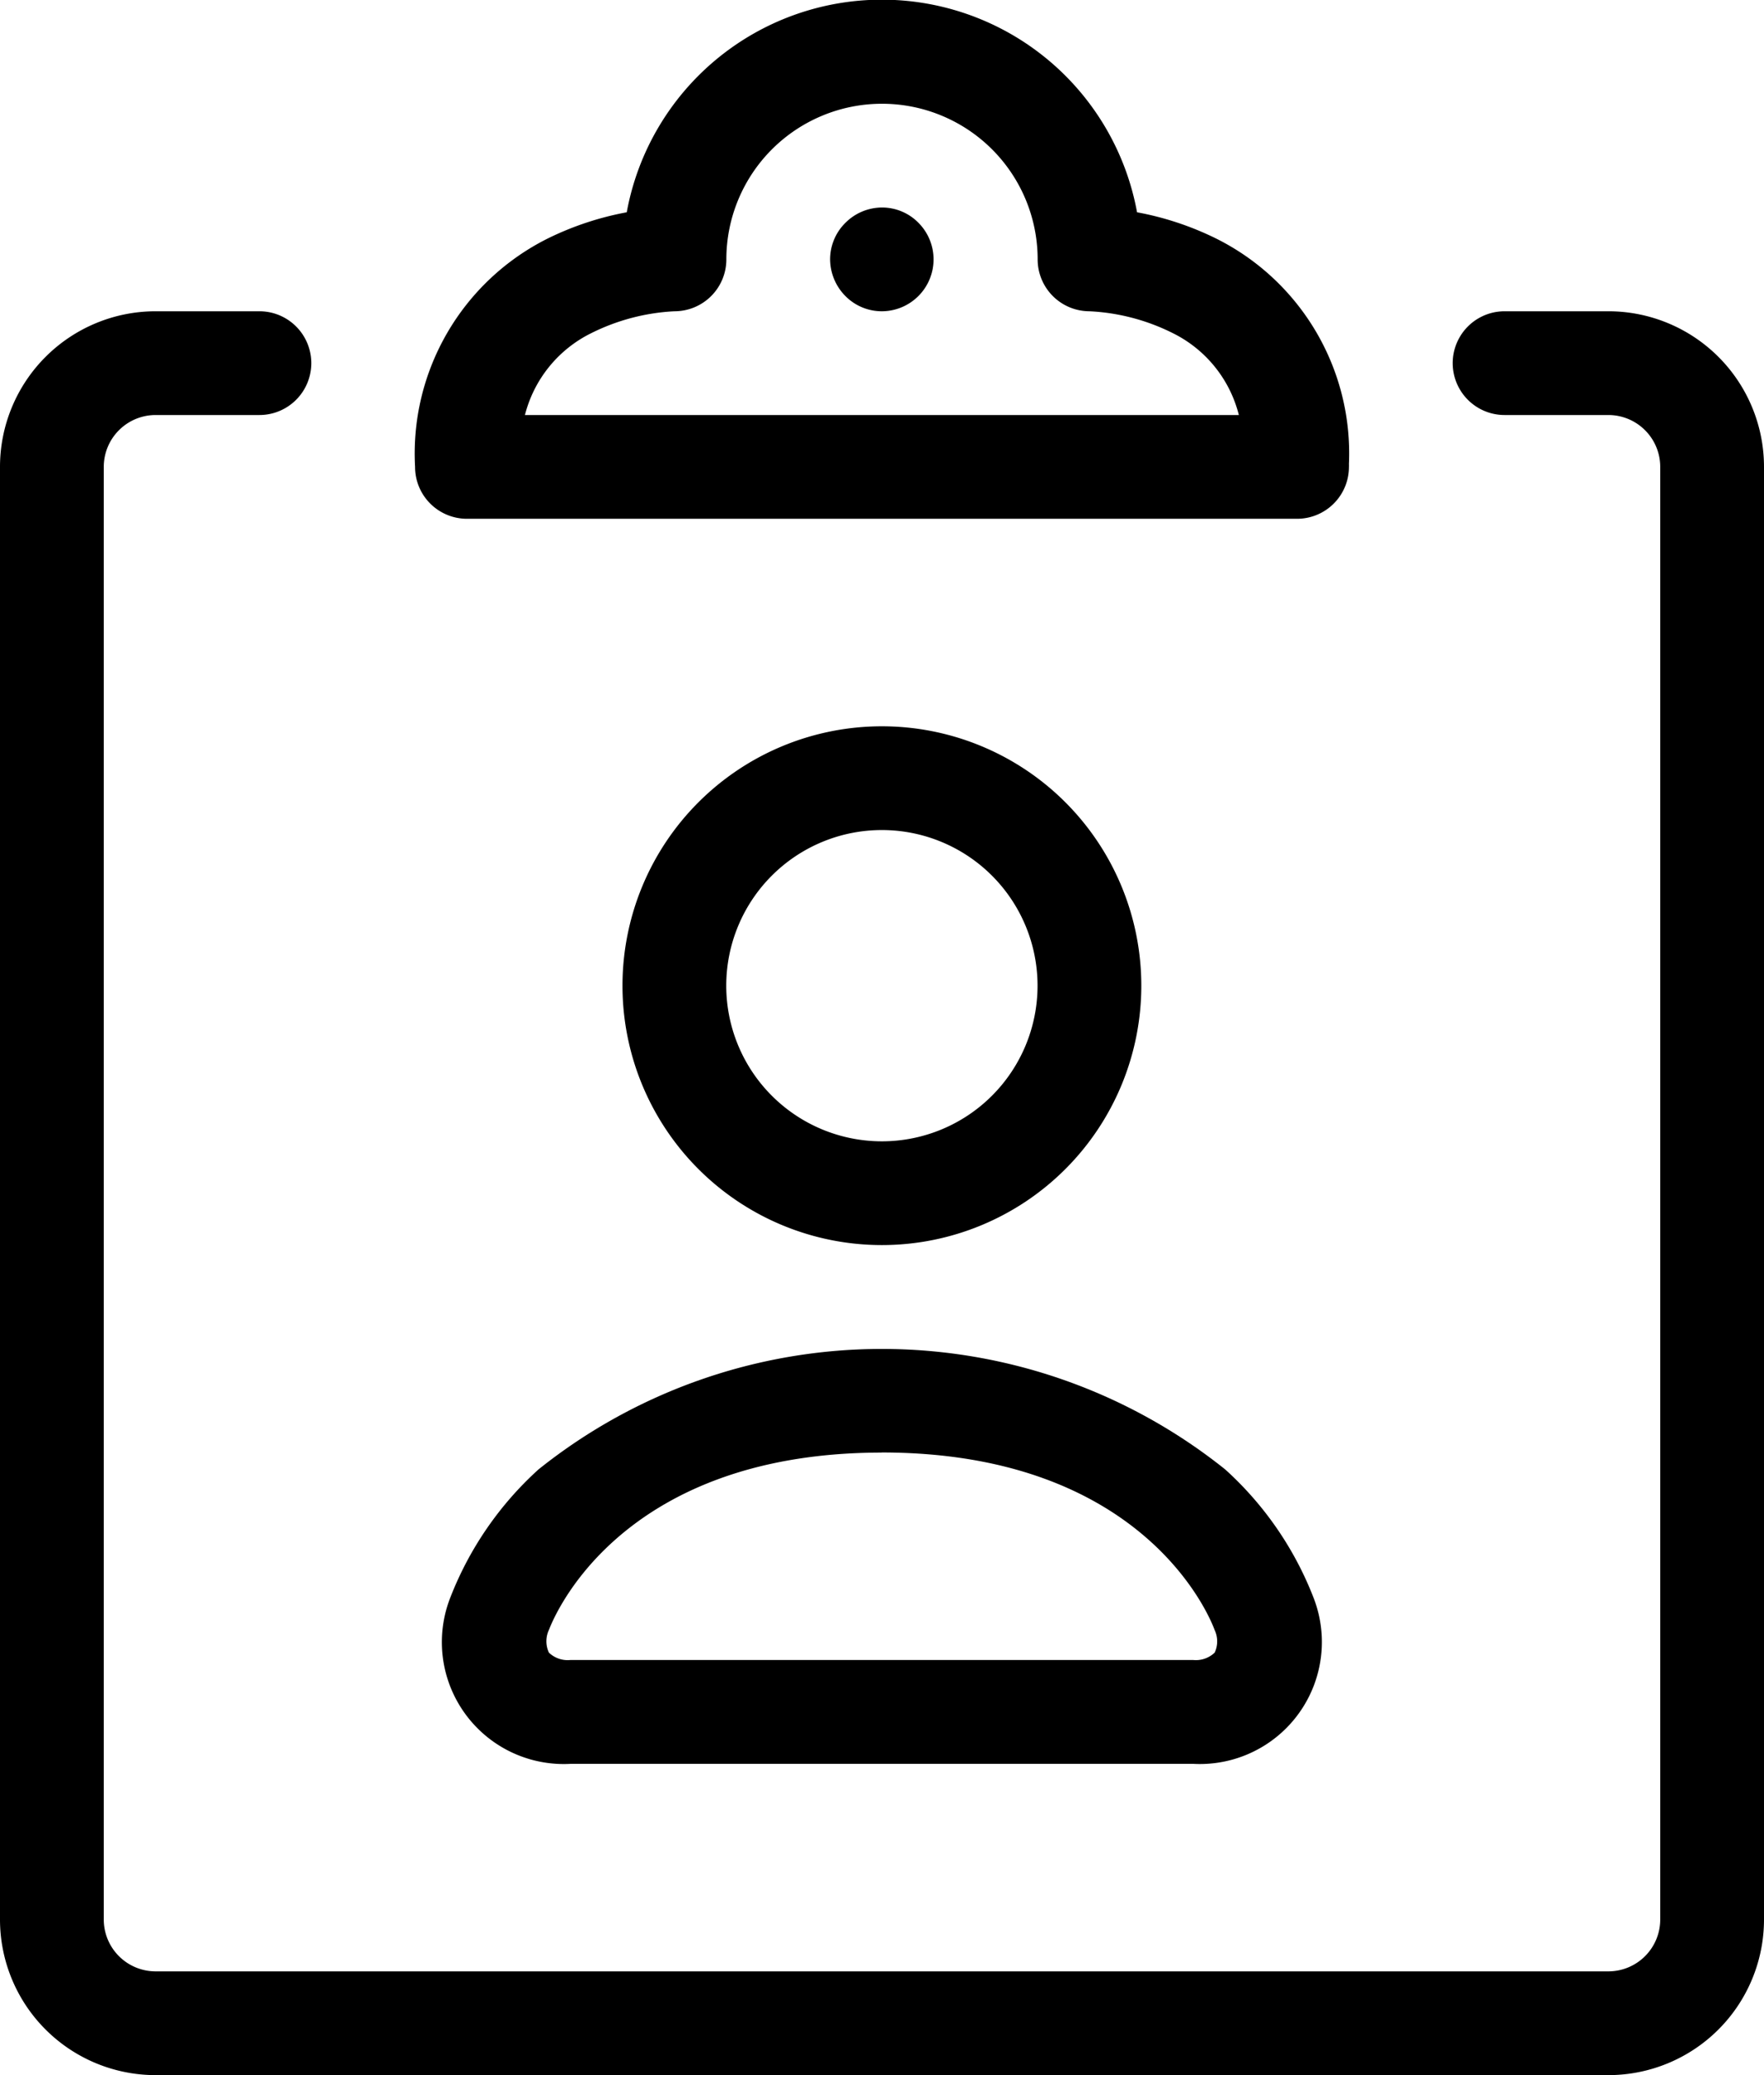 <svg xmlns="http://www.w3.org/2000/svg" width="17" height="20" viewBox="0 0 17 20">
  <defs>
    <style>
      .cls-1 {
        fill-rule: evenodd;
      }
    </style>
  </defs>
  <path id="Forme_9" data-name="Forme 9" class="cls-1" d="M914.5,221h-14a1.5,1.5,0,0,1-1.5-1.5v-14a1.5,1.5,0,0,1,1.5-1.5h1a0.5,0.5,0,0,1,0,1h-1a0.5,0.5,0,0,0-.5.5v14a0.5,0.5,0,0,0,.5.5h14a0.5,0.5,0,0,0,.5-0.5v-14a0.5,0.5,0,0,0-.5-0.5h-1a0.5,0.5,0,0,1,0-1h1a1.5,1.5,0,0,1,1.5,1.5v14A1.5,1.5,0,0,1,914.5,221Zm-3-15h-8a0.5,0.5,0,0,1-.5-0.5,2.318,2.318,0,0,1,1.276-2.2,2.925,2.925,0,0,1,.764-0.254,2.5,2.5,0,0,1,4.918,0,2.913,2.913,0,0,1,.764.254A2.314,2.314,0,0,1,912,205.472a0.272,0.272,0,0,1,0,.028,0.5,0.5,0,0,1-.5.5h0Zm-7.442-1h6.881a1.208,1.208,0,0,0-.638-0.79A2.007,2.007,0,0,0,909.5,204a0.5,0.5,0,0,1-.5-0.5,1.5,1.5,0,0,0-3,0,0.5,0.5,0,0,1-.5.5,2.016,2.016,0,0,0-.8.21A1.212,1.212,0,0,0,904.059,205Zm3.441-1a0.493,0.493,0,0,1-.353-0.148A0.506,0.506,0,0,1,907,203.5a0.494,0.494,0,0,1,.147-0.352A0.5,0.5,0,0,1,907.5,203a0.491,0.491,0,0,1,.352.148A0.5,0.5,0,0,1,907.5,204Zm3,14h-6a1.175,1.175,0,0,1-1.158-1.606,3.256,3.256,0,0,1,.849-1.232,5.295,5.295,0,0,1,6.617,0,3.251,3.251,0,0,1,.85,1.232A1.176,1.176,0,0,1,910.5,218Zm-3-3c-2.609,0-3.2,1.692-3.209,1.709a0.258,0.258,0,0,0,0,.219,0.261,0.261,0,0,0,.208.071h6a0.263,0.263,0,0,0,.208-0.071,0.256,0.256,0,0,0,0-.217c-0.032-.089-0.652-1.712-3.21-1.712h0Zm0-2a2.5,2.5,0,1,1,2.5-2.5A2.5,2.5,0,0,1,907.5,213Zm0-4a1.5,1.5,0,1,0,1.5,1.5A1.5,1.5,0,0,0,907.5,209Z" transform="translate(-899 -201)"/>
</svg>
